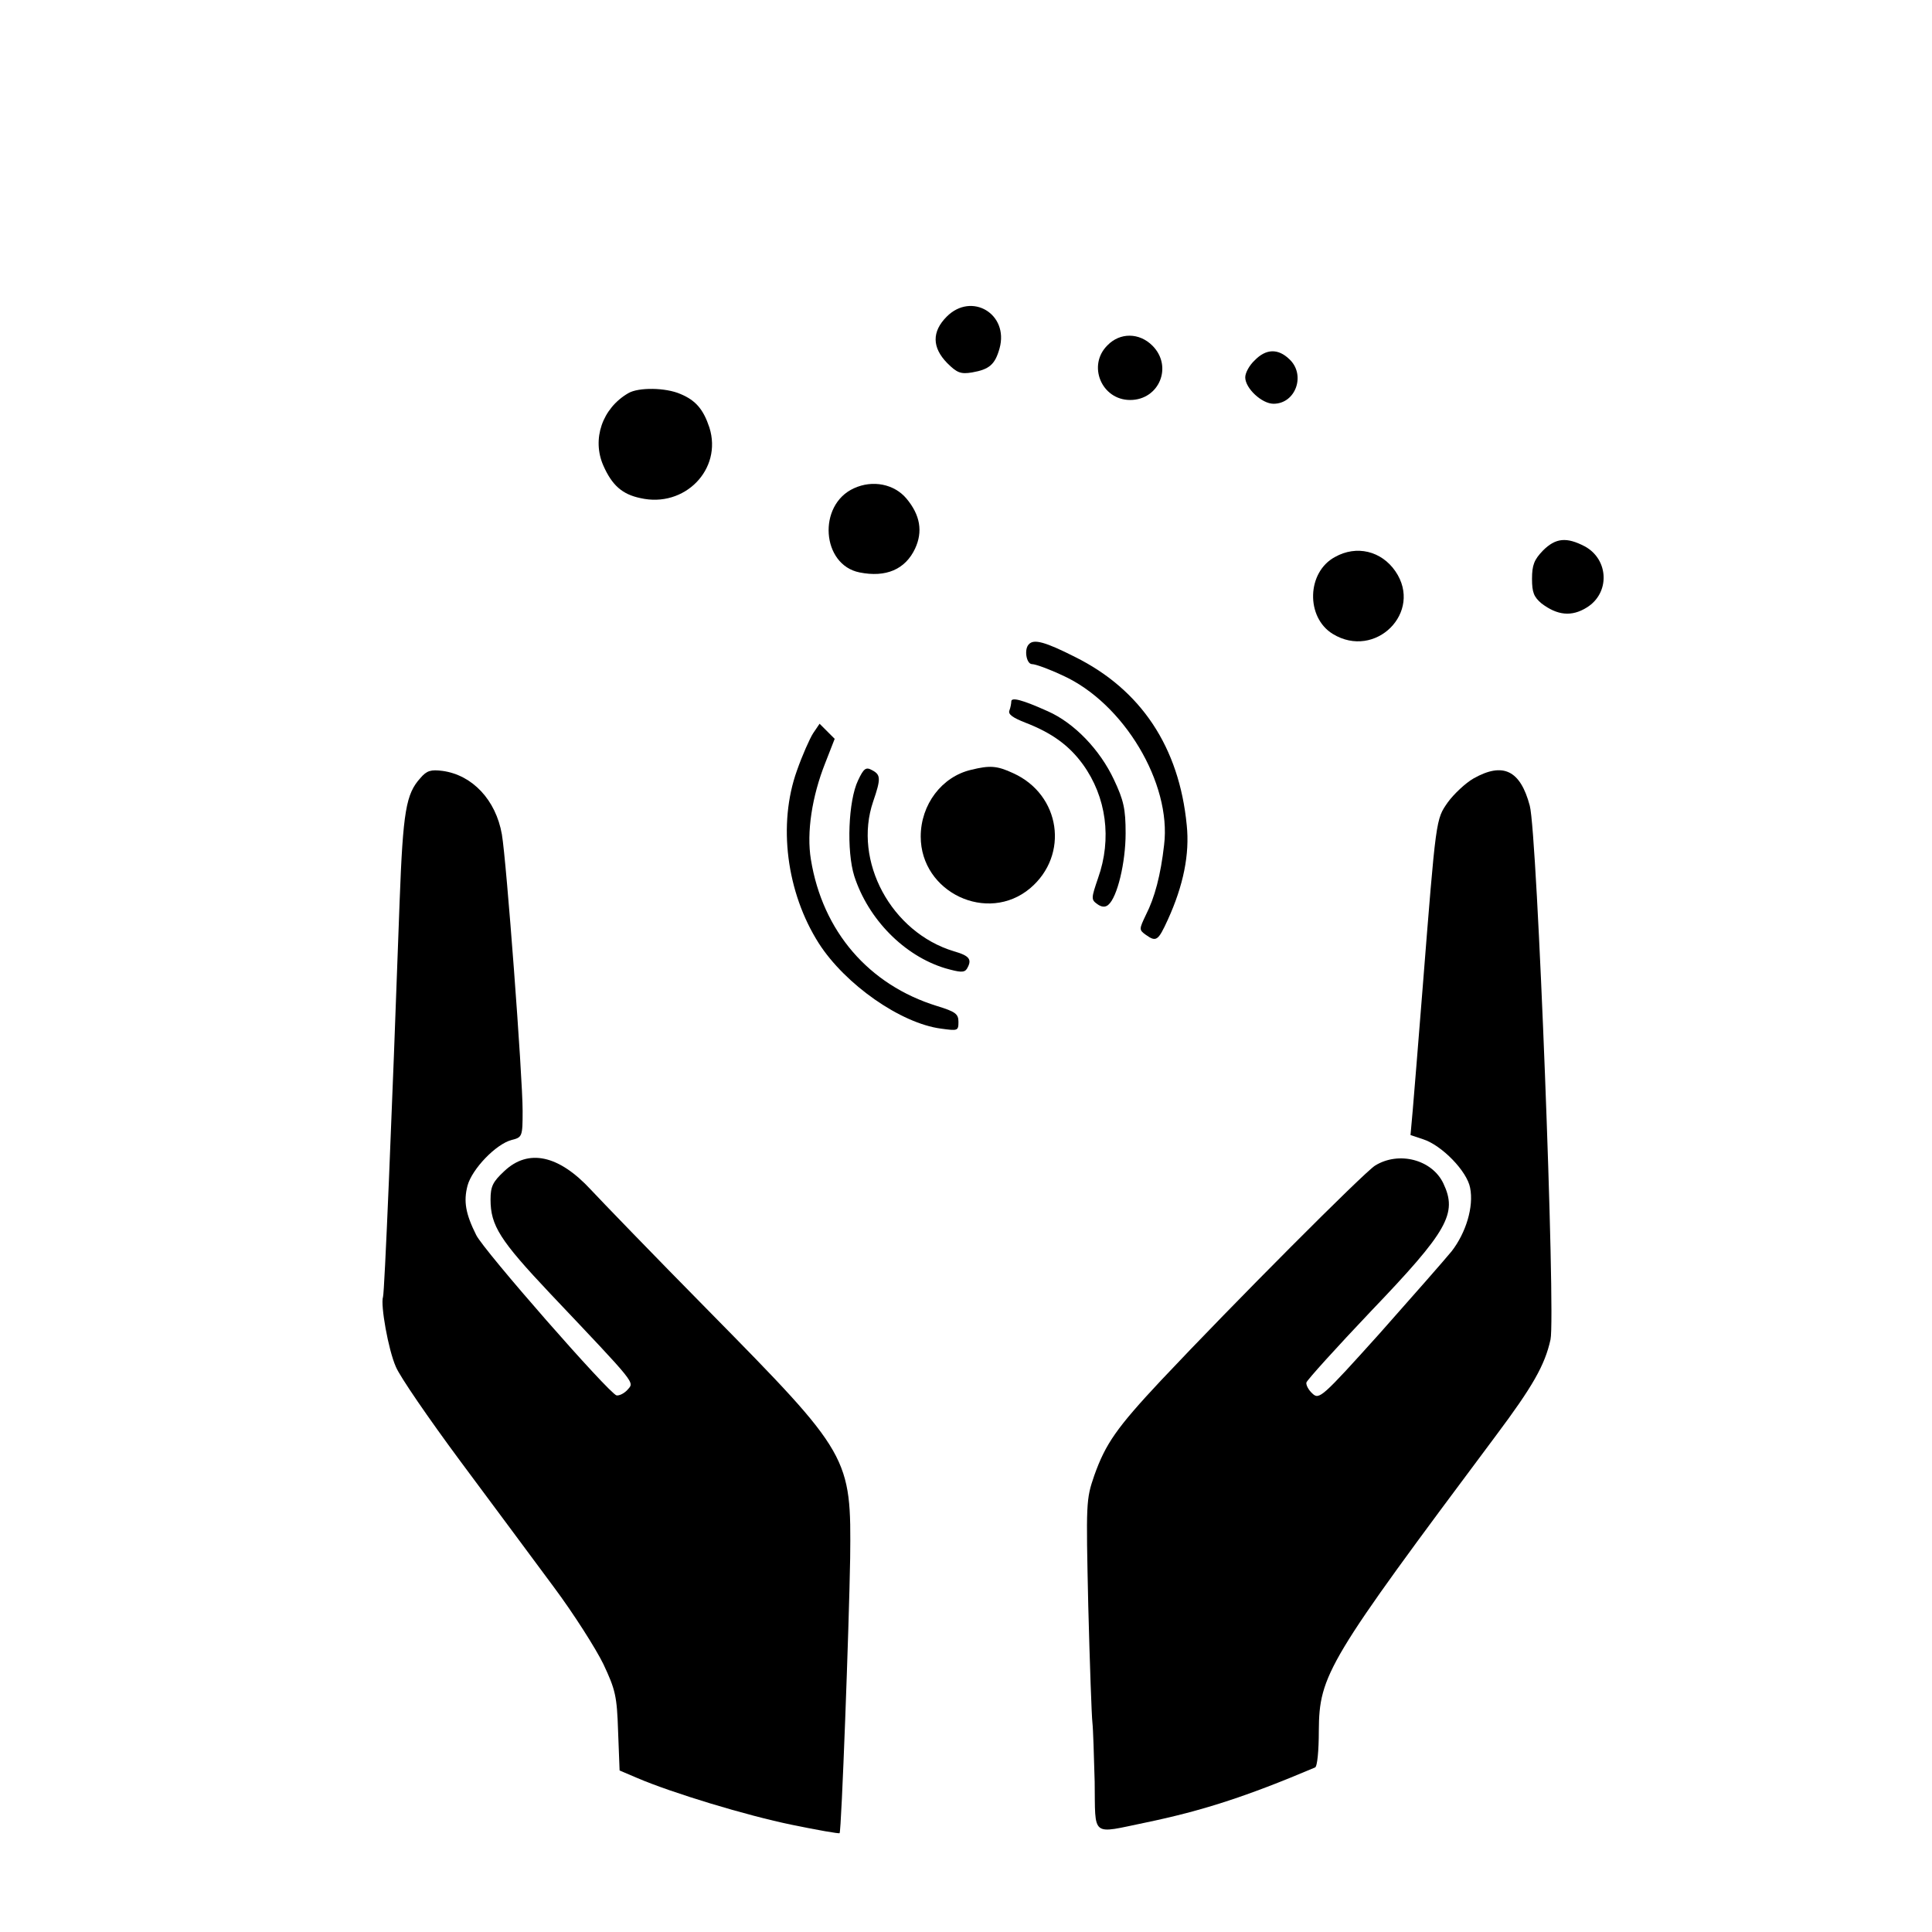 <?xml version="1.0" standalone="no"?>
<!DOCTYPE svg PUBLIC "-//W3C//DTD SVG 20010904//EN"
 "http://www.w3.org/TR/2001/REC-SVG-20010904/DTD/svg10.dtd">
<svg version="1.0" xmlns="http://www.w3.org/2000/svg"
 width="512pt" height="512pt" viewBox="0 0 512 512"
 preserveAspectRatio="xMidYMid meet">
<g transform="translate(0,512) scale(0.1,-0.1)"
fill="#000000" stroke="none">
<path d="M2509 4281 c-40 -40 -39 -82 1 -123 26 -26 36 -30 66 -25 46 8 61 21
73 64 25 91 -74 150 -140 84z"/>
<path d="M2935 4205 c-54 -53 -16 -145 60 -145 77 0 114 89 59 144 -35 35 -86
35 -119 1z"/>
<path d="M3325 4165 c-14 -13 -25 -33 -25 -45 0 -29 44 -70 75 -70 59 0 86 77
42 118 -30 29 -62 28 -92 -3z"/>
<path d="M1665 4078 c-69 -40 -97 -122 -66 -192 23 -52 50 -76 98 -86 117 -27
218 76 183 187 -16 48 -36 72 -77 89 -39 17 -111 18 -138 2z"/>
<path d="M2263 3826 c-97 -44 -86 -203 15 -223 70 -14 121 8 147 63 21 45 14
89 -23 133 -32 38 -89 50 -139 27z"/>
<path d="M4089 3661 c-23 -24 -29 -38 -29 -75 0 -36 5 -48 25 -65 42 -32 80
-36 120 -11 62 38 59 127 -5 162 -48 25 -77 23 -111 -11z"/>
<path d="M3538 3644 c-75 -40 -78 -160 -6 -204 113 -69 240 58 166 166 -37 54
-103 70 -160 38z"/>
<path d="M2727 3413 c-14 -13 -7 -53 8 -53 9 0 45 -13 81 -30 162 -73 289
-286 269 -449 -9 -80 -25 -140 -48 -185 -18 -38 -19 -40 -1 -53 28 -20 33 -17
59 40 41 90 58 173 50 250 -20 207 -121 359 -296 446 -79 40 -109 48 -122 34z"/>
<path d="M2680 3261 c0 -5 -2 -16 -5 -24 -4 -10 9 -19 42 -32 70 -27 116 -60
153 -111 62 -86 77 -197 40 -301 -18 -53 -19 -57 -2 -69 11 -8 21 -9 29 -2 24
20 46 112 46 190 0 64 -5 87 -31 142 -37 79 -105 150 -175 181 -69 31 -97 38
-97 26z"/>
<path d="M2155 3177 c-9 -14 -29 -59 -43 -99 -51 -142 -28 -323 58 -458 70
-109 217 -212 324 -226 44 -6 46 -6 46 18 0 21 -8 27 -57 42 -181 56 -303 198
-334 388 -12 72 3 168 38 256 l25 64 -20 20 -20 20 -17 -25z"/>
<path d="M2274 3052 c-26 -54 -31 -187 -10 -254 37 -114 132 -211 241 -244 39
-11 50 -12 57 -2 15 25 8 35 -34 47 -166 50 -268 239 -214 397 21 61 20 71 -3
83 -16 9 -22 5 -37 -27z"/>
<path d="M2574 3080 c-78 -18 -134 -92 -134 -177 0 -148 177 -232 290 -137
104 88 81 248 -45 305 -43 20 -62 21 -111 9z"/>
<path d="M1114 3058 c-38 -42 -46 -87 -55 -328 -21 -586 -40 -1036 -44 -1047
-7 -21 14 -140 34 -185 10 -25 87 -137 170 -249 83 -112 195 -262 248 -334 53
-71 112 -164 132 -205 32 -68 36 -85 39 -178 l4 -104 47 -20 c91 -39 288 -99
410 -124 68 -14 125 -24 126 -22 5 5 25 548 28 728 3 270 0 275 -374 655 -146
148 -286 293 -313 322 -85 92 -166 110 -230 49 -30 -28 -36 -40 -36 -75 0 -69
25 -108 158 -249 233 -246 223 -234 205 -255 -9 -10 -22 -16 -29 -15 -20 5
-352 384 -372 425 -28 56 -34 89 -23 131 12 44 75 110 117 121 28 7 29 9 29
77 0 91 -43 664 -55 733 -16 91 -78 157 -157 168 -31 4 -42 1 -59 -19z"/>
<path d="M3905 3057 c-21 -12 -52 -41 -68 -63 -32 -46 -31 -39 -67 -494 -11
-140 -23 -285 -26 -321 l-6 -67 33 -11 c50 -16 117 -85 125 -129 10 -50 -11
-119 -49 -168 -18 -22 -104 -120 -191 -218 -153 -170 -160 -176 -178 -159 -10
9 -17 22 -16 29 2 7 79 92 171 189 204 213 230 259 192 339 -30 63 -118 86
-181 47 -30 -19 -374 -364 -567 -569 -118 -126 -147 -168 -177 -252 -22 -64
-22 -71 -16 -345 4 -155 9 -294 11 -310 2 -17 4 -87 6 -157 2 -149 -11 -138
135 -108 149 31 265 68 449 146 6 2 10 45 10 97 1 149 23 185 469 782 98 131
130 187 145 255 14 63 -35 1344 -55 1415 -25 94 -71 116 -149 72z"/>
</g>
</svg>

